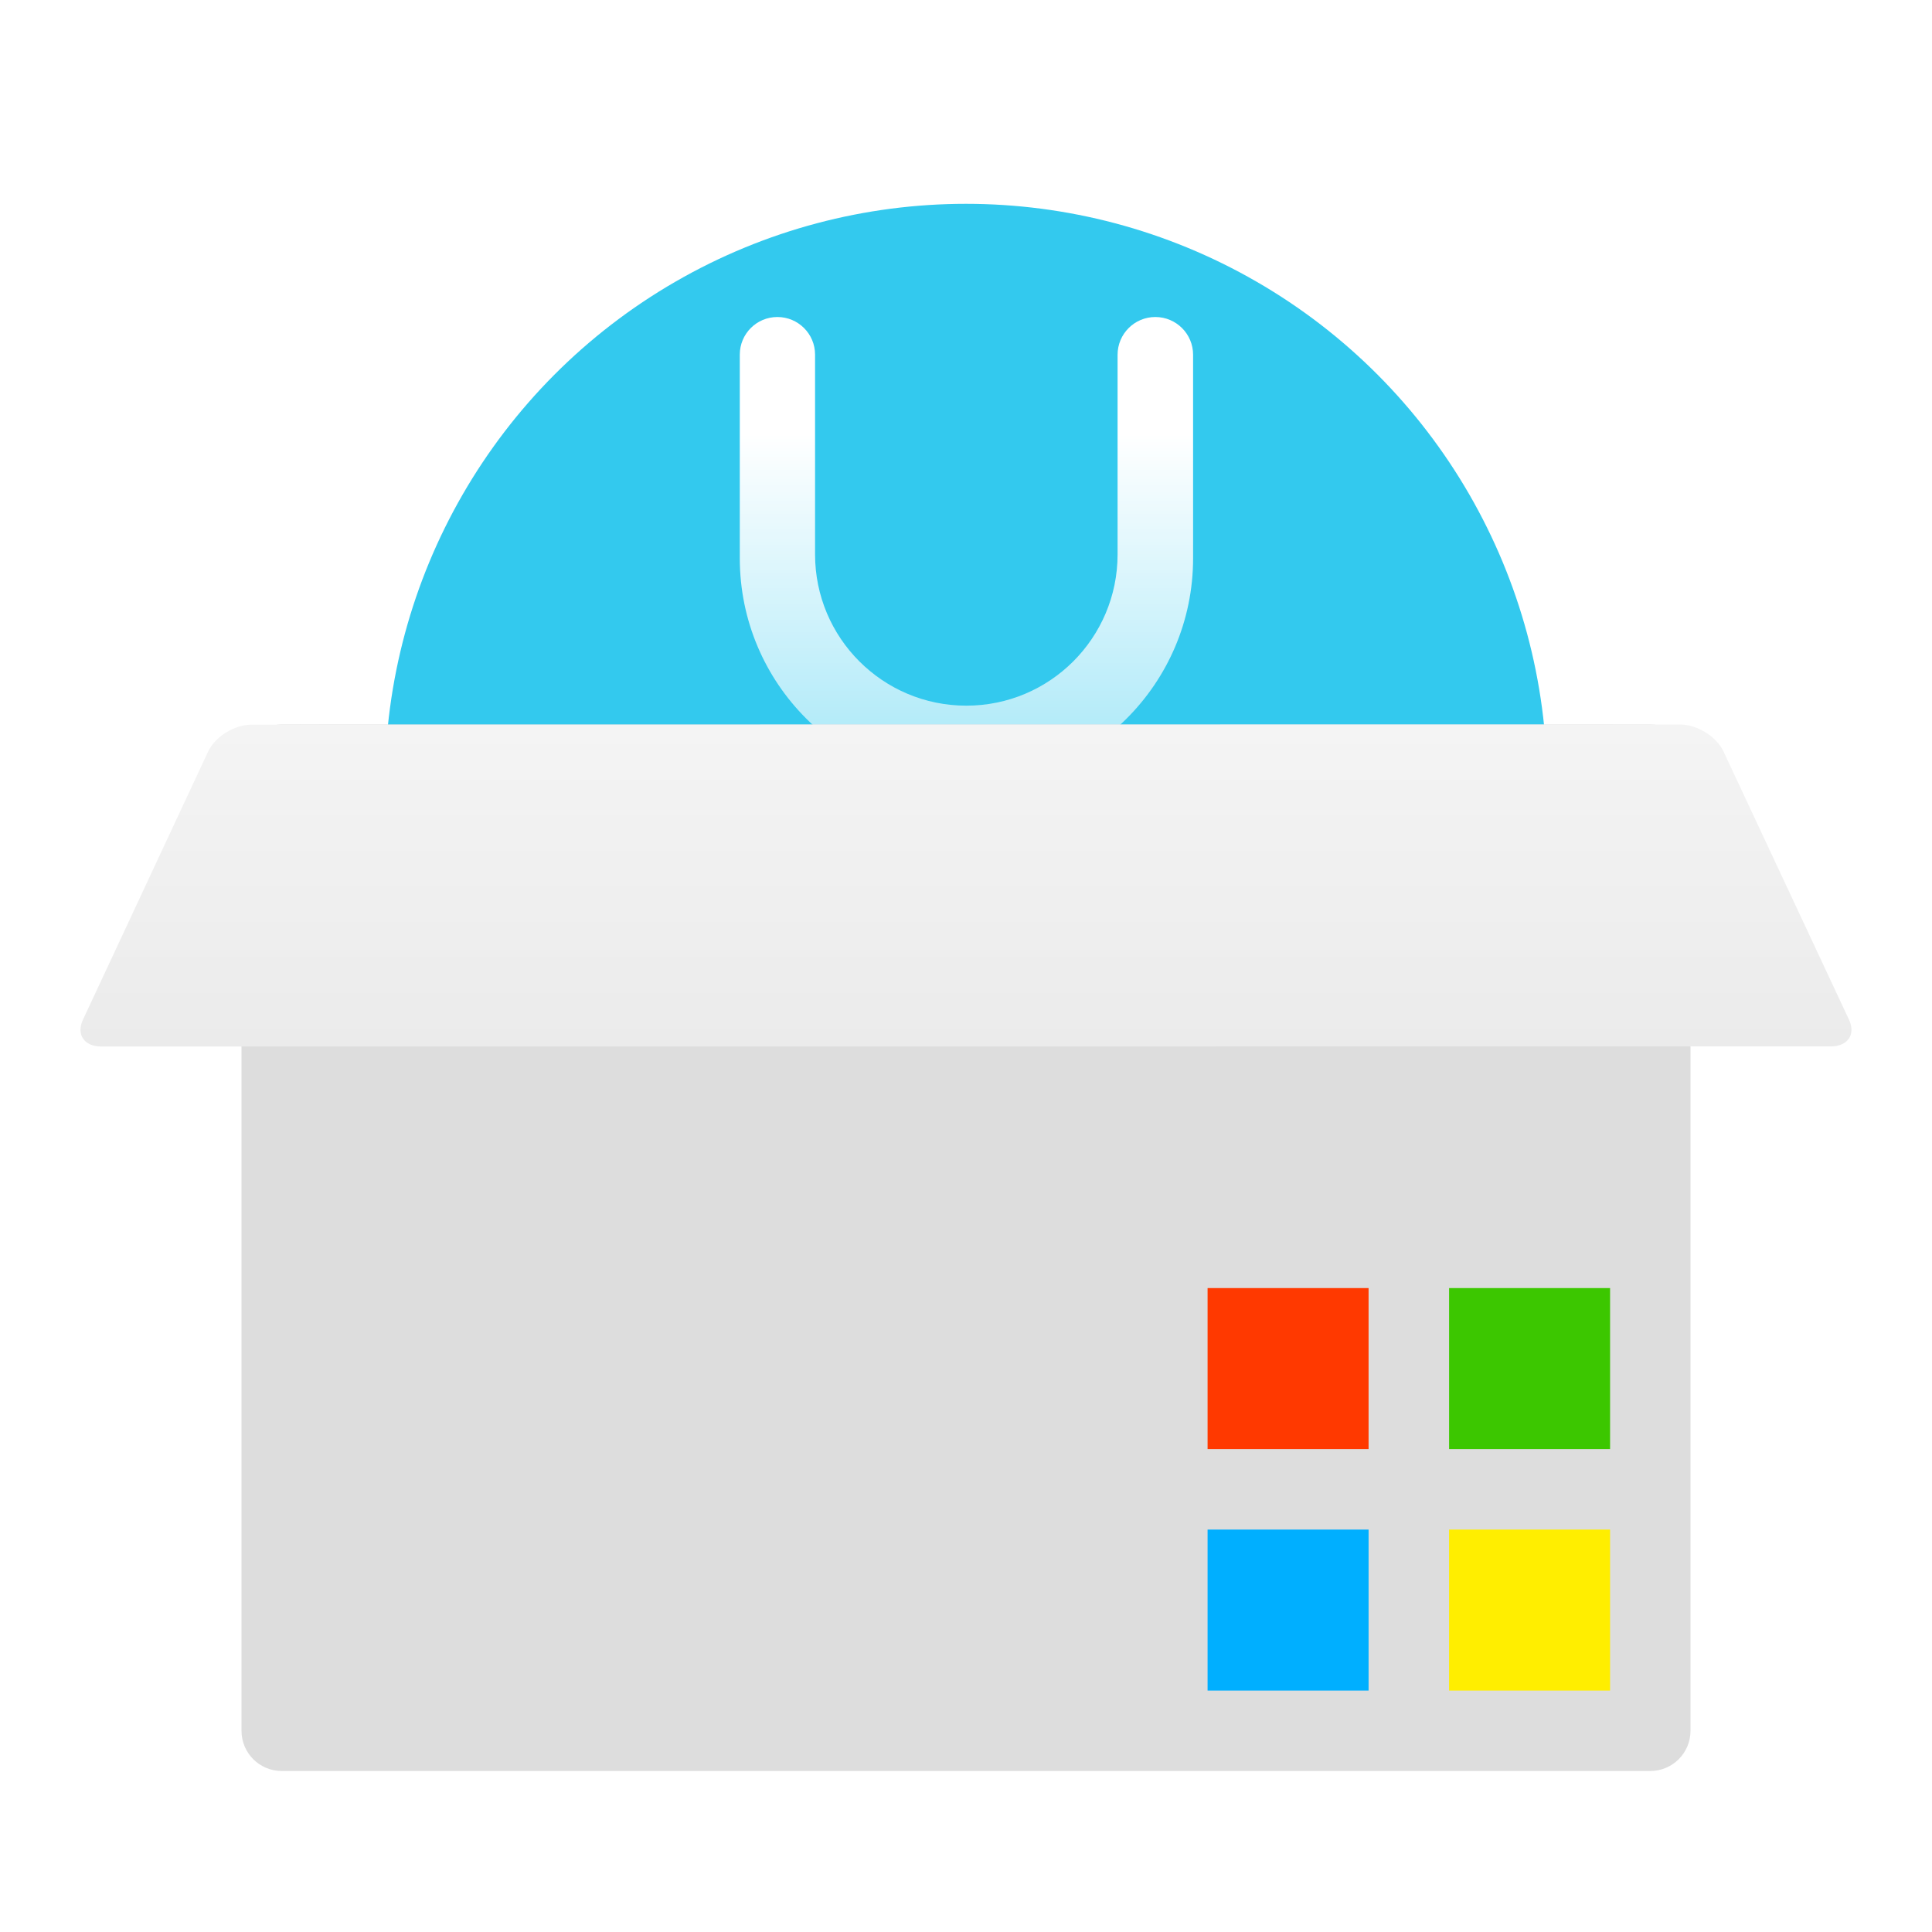 <svg xmlns="http://www.w3.org/2000/svg" width="24" height="24" viewBox="0 0 24 24">
  <defs>
    <filter id="uos-installtool-a" width="122.7%" height="124.6%" x="-11.4%" y="-12.3%" filterUnits="objectBoundingBox">
      <feOffset in="SourceAlpha" result="shadowOffsetOuter1"/>
      <feGaussianBlur in="shadowOffsetOuter1" result="shadowBlurOuter1" stdDeviation=".5"/>
      <feColorMatrix in="shadowBlurOuter1" result="shadowMatrixOuter1" values="0 0 0 0 0   0 0 0 0 0   0 0 0 0 0  0 0 0 0.15 0"/>
      <feMerge>
        <feMergeNode in="shadowMatrixOuter1"/>
        <feMergeNode in="SourceGraphic"/>
      </feMerge>
    </filter>
    <linearGradient id="uos-installtool-b" x1="50%" x2="50%" y1="25.076%" y2="100%">
      <stop offset="0%" stop-color="#FFF"/>
      <stop offset="100%" stop-color="#FFF" stop-opacity=".558"/>
    </linearGradient>
    <linearGradient id="uos-installtool-c" x1="50%" x2="50%" y1=".694%" y2="100%">
      <stop offset="0%" stop-color="#F4F4F4"/>
      <stop offset="100%" stop-color="#EBEBEB"/>
    </linearGradient>
  </defs>
  <g fill="none" filter="url(#uos-installtool-a)" transform="translate(1 1.688)">
    <path fill="#FFF" d="M13.263,0.326 C8.99,-0.923 4.514,1.527 3.264,5.8 C2.014,10.072 4.465,14.549 8.738,15.799 C13.01,17.048 17.487,14.598 18.736,10.326 C19.986,6.052 17.535,1.576 13.263,0.326 L13.263,0.326 Z"/>
    <circle cx="11" cy="8.063" r="7.219" fill="#00BBE9" opacity=".8"/>
    <path fill="url(#uos-installtool-b)" d="M8.657,2.25 C8.915,2.25 9.125,2.459 9.125,2.717 L9.125,5.199 C9.125,6.237 9.966,7.078 11.004,7.078 C12.042,7.078 12.883,6.237 12.883,5.199 L12.883,2.719 C12.883,2.46 13.093,2.25 13.352,2.25 C13.611,2.25 13.821,2.46 13.821,2.719 L13.821,5.247 C13.821,6.802 12.56,8.062 11.005,8.062 C9.45,8.062 8.19,6.802 8.19,5.247 L8.19,2.717 C8.19,2.459 8.399,2.25 8.657,2.25 Z"/>
    <path fill="#DDD" d="M2.5,7.312 L19.5,7.312 C19.776,7.312 20,7.536 20,7.812 L20,19.812 C20,20.089 19.776,20.312 19.5,20.312 L2.5,20.312 C2.224,20.312 2,20.089 2,19.812 L2,7.812 C2,7.536 2.224,7.312 2.5,7.312 Z"/>
    <g transform="translate(13.563 13.719)">
      <rect width="2" height="2" x="3.438" y="3.594" fill="#FE0"/>
      <rect width="2" height="2" x="3.438" y=".594" fill="#3CC700"/>
      <rect width="2" height="2" x=".438" y=".594" fill="#FF3900"/>
      <rect width="2" height="2" x=".438" y="3.594" fill="#00AFFF"/>
    </g>
    <path fill="url(#uos-installtool-c)" d="M19.871,7.312 C20.082,7.312 20.323,7.462 20.409,7.645 L21.969,10.979 C22.055,11.162 21.954,11.311 21.743,11.311 L0.257,11.312 C0.046,11.312 -0.055,11.163 0.03,10.98 L1.586,7.647 C1.672,7.463 1.913,7.314 2.124,7.314 L19.871,7.312 Z"/>
  </g>
</svg>
